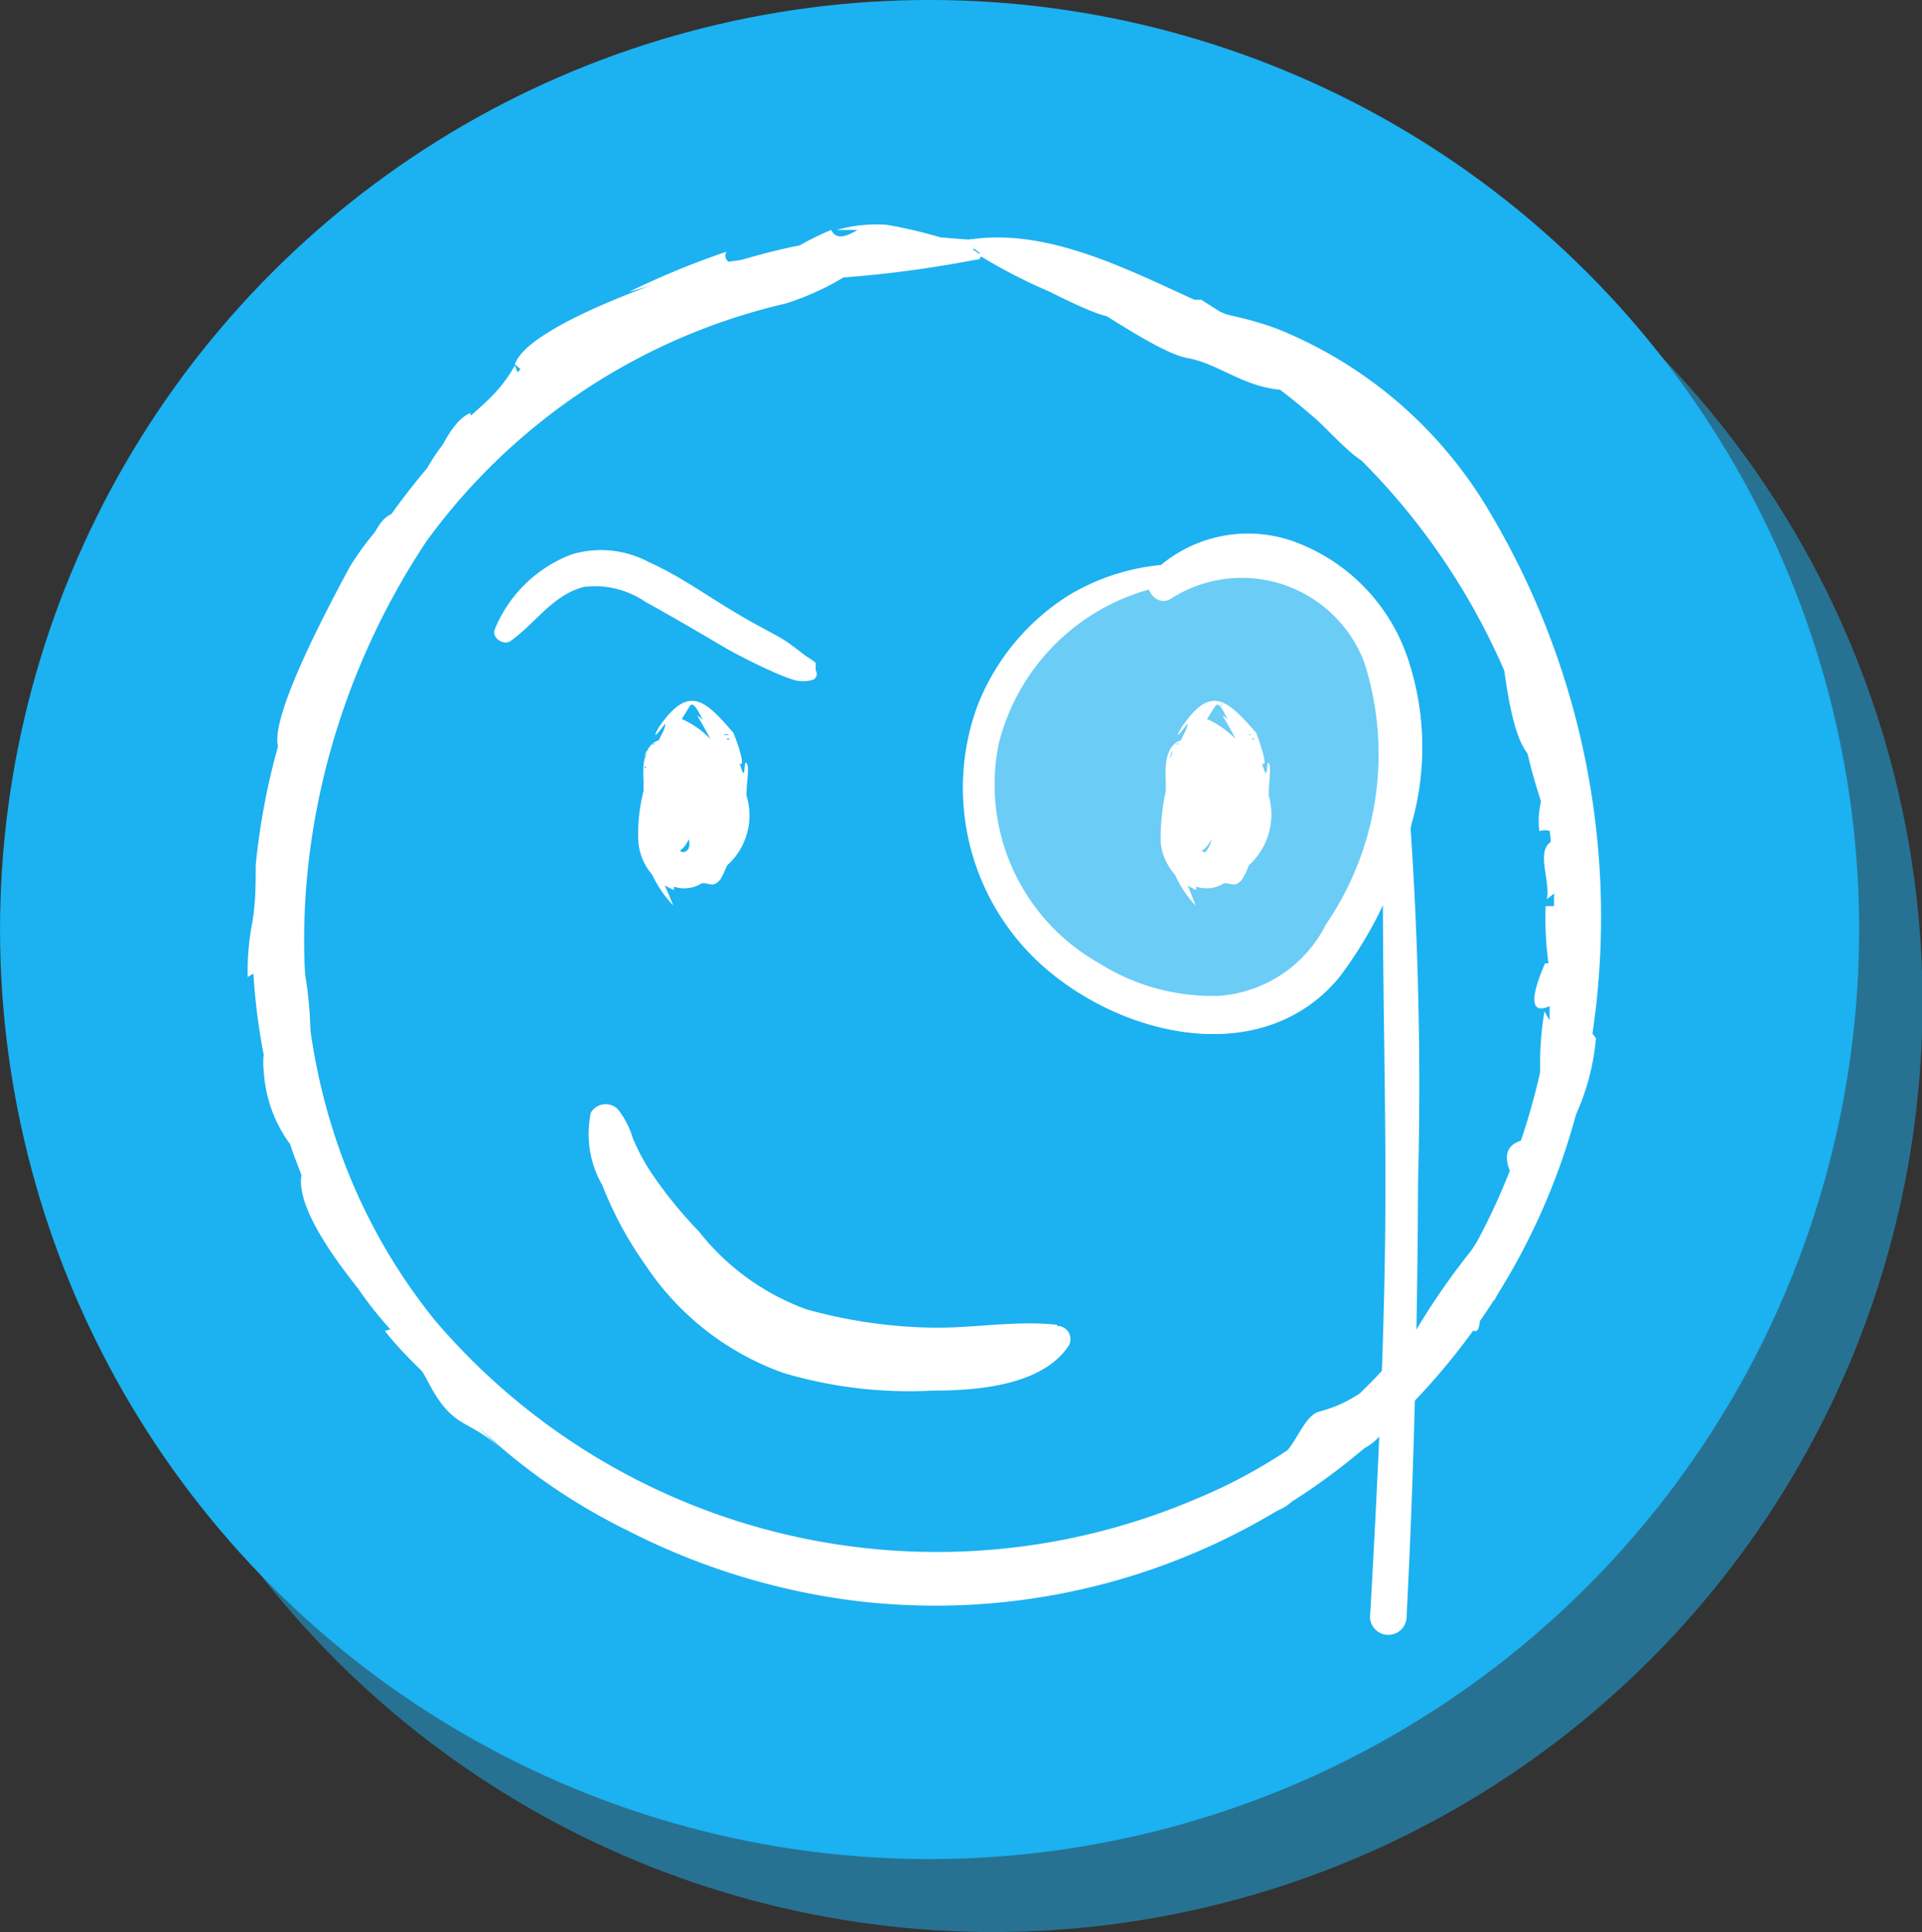 <svg xmlns="http://www.w3.org/2000/svg" viewBox="0 0 33.6 33.78"><rect x="0" y="0" width="33.6" height="33.78" fill="#333333" stroke="none"/><defs><style>.cls-1{isolation:isolate;}.cls-2{opacity:0.5;mix-blend-mode:multiply;}.cls-3{fill:#1cb1f1;}.cls-4{fill:#fff;}.cls-5{opacity:0.35;}</style></defs><g class="cls-1"><g id="Warstwa_2" data-name="Warstwa 2"><g id="Warstwa_1-2" data-name="Warstwa 1"><g id="About_me" data-name="About me"><g class="cls-2"><circle class="cls-3" cx="17.36" cy="17.53" r="16.25" transform="translate(-3.65 30.46) rotate(-76.9)"/></g><circle class="cls-3" cx="16.25" cy="16.25" r="16.25" transform="translate(-6.73 16.25) rotate(-45)"/><path class="cls-4" d="M11.78,15.56s0,0,0-.06a.57.57,0,0,0,.49-.06c.16,0,.19.08.32-.06a2,2,0,0,0,.12-.25,1.17,1.17,0,0,0,.34-1.22c0-.27.06-.5,0-.57s0,.42-.12,0c.1.1,0-.27-.11-.53-.5-.58-.78-.85-1.3-.1h0c-.19.34.11-.06.11-.06v0c0,.1-.07.19-.11.29v0c-.25.08-.29.38-.27.71,0,0,0,.05,0,.05a0,0,0,0,0,0,0s0,.09,0,.13a3,3,0,0,0-.09.89,1,1,0,0,0,.24.57,2.07,2.07,0,0,0,.37.54s-.1-.25-.15-.35l.12.06A.56.56,0,0,0,11.78,15.56Zm.11-.69a.46.46,0,0,0,.15-.2.28.28,0,0,1,0,.16C12,14.91,11.91,14.91,11.89,14.87Zm1-1.31v0Zm-.14-.65c0,.05-.1,0,0,0Zm-.06-.06a0,0,0,0,1-.05,0S12.72,12.82,12.74,12.85Zm-.52-.56s0,0,0,.07S12.2,12.28,12.22,12.29Zm-.11.05c.08-.11.21.24.24.27a.35.35,0,0,0-.11-.1s.13.22.23.41a1.58,1.58,0,0,0-.5-.35Zm-.3.05s.09.08,0,0Zm-.15.15v0l0,0h0Zm-.2.48v0C11.4,13,11.43,13,11.46,13Zm0,.11v0S11.41,13.13,11.42,13.13Zm-.14.14c0-.13.08-.23,0,0Zm0,.13c.05,0,0,.06,0,0Z"/><path class="cls-4" d="M20.91,15.56s0,0,0-.06a.57.57,0,0,0,.49-.06c.15,0,.18.08.31-.06a1.14,1.14,0,0,0,.12-.25,1.2,1.2,0,0,0,.35-1.22c0-.27.05-.5,0-.57s0,.42-.12,0c.11.1,0-.27-.1-.53-.51-.58-.79-.85-1.3-.1h0c-.2.34.1-.06.1-.06v0c0,.1-.08.19-.11.29a.08.08,0,0,1,0,0c-.25.08-.29.38-.27.71,0,0,0,.05,0,.05l0,0s0,.09,0,.13a3.9,3.9,0,0,0-.09.89,1,1,0,0,0,.25.57,1.93,1.93,0,0,0,.36.54s-.09-.25-.14-.35l.11.06A.56.56,0,0,0,20.91,15.56Zm.11-.69a.56.56,0,0,0,.16-.2.38.38,0,0,1-.06.16C21.08,14.91,21.05,14.91,21,14.87Zm1.05-1.31v0S22.08,13.55,22.07,13.56Zm-.14-.65c0,.05-.1,0,0,0Zm-.06-.06a0,0,0,0,1-.05,0S21.86,12.82,21.87,12.85Zm-.52-.56s0,0,0,.07S21.33,12.28,21.35,12.29Zm-.1.05c.07-.11.2.24.23.27a.27.27,0,0,0-.11-.1s.14.22.23.41a1.58,1.58,0,0,0-.5-.35C21.15,12.5,21.2,12.4,21.25,12.34Zm-.31.05s.09.08,0,0Zm-.14.15a0,0,0,0,0,0,0l0,0h0Zm-.2.48,0,0C20.54,13,20.56,13,20.6,13Zm0,.11v0S20.54,13.13,20.56,13.13Zm-.14.14c0-.13.07-.23,0,0Zm0,.13s0,.06,0,0Z"/><path class="cls-4" d="M27.77,18a12.51,12.51,0,0,0,.14-1.49c.07-.08.09-.15,0-.21a12.44,12.44,0,0,0-.21-2.44,3.29,3.29,0,0,0-.29-1.25A12.33,12.33,0,0,0,26.3,10a11.5,11.5,0,0,0-1.74-2.3l-.15-.16-.21-.2a2.54,2.54,0,0,0-.6-.57c-.39-.33-.6-.63-.76-.52l-.18-.11v0a3.88,3.88,0,0,0-.81-.45c-.17-.09-.35-.17-.52-.24L21,5.24v0l-.12,0,0,0C19.71,4.71,18.34,4,17,4.18c-.15,0-.05.12.14.25l-.28,0,.3.06a9.68,9.68,0,0,0,1.19.61s1.13.58,1.07.39a2,2,0,0,0,.74,0l.72.37s0,0-.09.07L22,6.54a10.17,10.17,0,0,1,.81.62l.14.12c.17.13.58.6.85.77a11.86,11.86,0,0,1,2.74,4.28,10.21,10.21,0,0,0,.53,2.05,11.69,11.69,0,0,1-1.3,7.42,12.31,12.31,0,0,0-1,1.43,9.23,9.23,0,0,1-1,1.13,2.29,2.29,0,0,1-.72.32c-.22.07-.37.47-.54.67a9.15,9.15,0,0,1-1.64.87A11.53,11.53,0,0,1,7.61,23.09c-3.18-3.93-2.88-9.52-.16-13.62a10.76,10.76,0,0,1,6.27-4.16c.81-.24,2.09-1,.74-.82-.73,0-2.43,0-2.33.43-.61.3-1.23.1-1.79.92-.07.11.21,0,.39-.09l0,0a9.46,9.46,0,0,0-1,.57l-.28.19c-.1-.58-.58.23-.86.69l-.27.25a.78.78,0,0,1-.1-.23c-.35.15-.58.77-.81,1.24-.14.16-.26.33-.39.51H6.94c-.33,0-.51.62-.53.77,0,.3-1.48,2.13-1.06,2.62-.07.2-.12.41-.18.61a1.21,1.21,0,0,0-.32.54c.11,0,.16,0,.18.06a1.16,1.16,0,0,0,0,.18c-.32.05-.25.7-.37,1l.22-.12c0,.12,0,.23,0,.35a.43.43,0,0,0-.2-.15q-.07.45-.12.9c.12-.05.21,0,.26,0v.13a.36.36,0,0,1-.27,0c0,.52-.13.66.17.74a.14.14,0,0,0,.09,0c0,.14,0,.29,0,.43a2.21,2.21,0,0,0-.3-.2,2.3,2.3,0,0,0,.46,1.61l.12.6c-.23.2-.5.43-.06.75a.32.32,0,0,1,.16-.27h0c0,.15.08.3.13.45a1.07,1.07,0,0,1,.07.19,2.08,2.08,0,0,0,.36,1.58L6,21.62l.08.16a.47.47,0,0,0-.15.06c.41.19.46.66.6,1a.82.82,0,0,0,.09-.19c.14.21.29.42.45.62a.42.42,0,0,0-.34,0c.44.56,1,1,1.44,1.48a.79.79,0,0,1,.21-.06c.18.17.37.33.56.48A1.38,1.38,0,0,1,8.42,25a10.44,10.44,0,0,0,2.5,1.73.74.74,0,0,0,.08-.28l.39.18a1.06,1.06,0,0,0-.21.11.42.42,0,0,1,.34-.05l.2.08c.45.25.87.92,1.28.43l.25.07a2,2,0,0,0-.08.26c.23,0,.82.16.91.15a.39.39,0,0,0-.18-.26l.39.07,0,0a2.5,2.5,0,0,0,1,.34c-.16-.06-.19-.13-.09-.24h.17c.41,0,.83.05,1.25,0l0,.14.71.05a.33.33,0,0,1-.12-.21,9.94,9.94,0,0,0,1.21-.13c.05.23,1.8-.18,1.65-.35l0,0,.26-.08a.51.51,0,0,0,.43,0c.43-.13.2-.19.67-.36s1.17-.16,1.24-.59a12.9,12.9,0,0,1,1.23-.77,1,1,0,0,0,.44-.59l.32-.3c0,.09.09,0,.18-.17a12.41,12.41,0,0,0,1-1.23c0,.06,0,.13-.13.22.12.13.17,0,.16-.26l.25-.38s0,.1,0,.16a1.86,1.86,0,0,0,.18-.49,11.5,11.5,0,0,0,1-2c.09-.24.16-.48.23-.72a4.07,4.07,0,0,0,.37-1.38A.89.89,0,0,0,27.77,18ZM19.24,5.34l-.4-.24c.25,0,.39,0,.4.13A.2.2,0,0,1,19.24,5.34ZM5.86,10.84l.1,0a1,1,0,0,1-.07.15A.21.21,0,0,0,5.86,10.84ZM7.23,23.51l.28.33V24A2.13,2.13,0,0,1,7.23,23.51Zm3.16,2.76c0-.06-.05-.11-.07-.16l.11.06Z"/><path class="cls-4" d="M18.48,23.16c-.72-.08-1.45.06-2.17.05a8.68,8.68,0,0,1-2.21-.32,4.23,4.23,0,0,1-1.88-1.36,7.66,7.66,0,0,1-.85-1.05,3.7,3.7,0,0,1-.31-.59,1.49,1.49,0,0,0-.26-.5.3.3,0,0,0-.47.06,1.79,1.79,0,0,0,.2,1.27,6.45,6.45,0,0,0,.75,1.39A4.85,4.85,0,0,0,13.69,24a7.72,7.72,0,0,0,2.62.31c.75,0,1.9-.08,2.37-.78a.23.23,0,0,0-.2-.35Z"/><path class="cls-4" d="M14.26,11.69c0,.05,0-.08,0-.1a.71.71,0,0,0-.14-.1c-.14-.1-.27-.21-.41-.3s-.54-.29-.8-.45c-.52-.3-1-.66-1.56-.91A1.78,1.78,0,0,0,10,9.69,2.35,2.35,0,0,0,8.65,11c-.06.14.14.29.27.21.44-.31.74-.81,1.29-.95a1.56,1.56,0,0,1,1.07.26c.49.27,1,.57,1.44.83.24.13.49.26.74.37a3.2,3.2,0,0,0,.43.17.61.61,0,0,0,.3,0,.11.11,0,0,0,.07-.17Z"/><path class="cls-4" d="M21.13,9.89a3.83,3.83,0,0,0-2.45.52,4,4,0,0,0-1.6,1.95,4.17,4.17,0,0,0,1.41,4.74c1.42,1.09,3.65,1.5,4.91,0a7.2,7.2,0,0,0,1.28-2.71,4.88,4.88,0,0,0-.07-2.88,3.29,3.29,0,0,0-1.88-2,2.38,2.38,0,0,0-2.59.51c-.21.22.07.62.34.44a2.29,2.29,0,0,1,3.37,1.12,5.27,5.27,0,0,1-.67,4.58,2.27,2.27,0,0,1-1.89,1.25,3.72,3.72,0,0,1-2.09-.58A3.58,3.58,0,0,1,17.46,13a3.74,3.74,0,0,1,3.67-2.83.12.12,0,0,0,0-.24Z"/><g class="cls-5"><path class="cls-4" d="M21.13,10a3.75,3.75,0,0,0-3.6,5.5,4.33,4.33,0,0,0,2.34,2,3,3,0,0,0,2.66-.12,3.62,3.62,0,0,0,1.24-1.59,6.58,6.58,0,0,0,.73-3,3.43,3.43,0,0,0-1.31-2.67,2.35,2.35,0,0,0-2.85,0"/><path class="cls-4" d="M21.13,9.89a3.83,3.83,0,0,0-2.45.52,4,4,0,0,0-1.6,1.95,4.17,4.17,0,0,0,1.41,4.74c1.42,1.09,3.65,1.5,4.91,0a7.2,7.2,0,0,0,1.28-2.71,4.88,4.88,0,0,0-.07-2.88,3.29,3.29,0,0,0-1.88-2,2.38,2.38,0,0,0-2.59.51c-.21.22.07.62.34.44a2.29,2.29,0,0,1,3.37,1.12,5.27,5.27,0,0,1-.67,4.58,2.27,2.27,0,0,1-1.89,1.25,3.72,3.72,0,0,1-2.09-.58A3.58,3.58,0,0,1,17.46,13a3.74,3.74,0,0,1,3.67-2.83.12.12,0,0,0,0-.24Z"/></g><path class="cls-4" d="M24.22,13.12c-.1,2.52,0,5.06,0,7.59s-.13,5.06-.27,7.59l.63-.08a1.88,1.88,0,0,0-.19-.58c-.07-.15-.29-.09-.33,0a2.69,2.69,0,0,0-.11.62.32.32,0,0,0,.64,0c.13-2.53.19-5.06.2-7.59a66.3,66.3,0,0,0-.24-7.59.16.16,0,0,0-.32,0Z"/><path class="cls-4" d="M26,8.88A7.59,7.59,0,0,0,22.5,5.82c-1.19-.53-3.17-.52-4.1-1l.47.24-.12,0s0,.06.09.1A1.17,1.17,0,0,0,18.4,5c.25,0,1.75,1.15,2.36,1.26s1.06.6,1.9.56a9.87,9.87,0,0,1,.88.54c-.13.18.26.34.63.48l.43.4-.13,0c.09.25.57.6.92.93.12.19.23.39.34.6a.06.06,0,0,1,0,0c-.19.33.24.75.39,1,.16,0,.16,2.46.8,2.54l.09.48a1.51,1.51,0,0,0-.1.74.34.34,0,0,1,.2,0,1.23,1.23,0,0,0,0,.19c-.26.17,0,.69-.07,1l.13-.1a1.7,1.7,0,0,0,0,.22l-.15,0a5.93,5.93,0,0,0,.05,1l-.06,0c-.28.65-.24.89.08.75l0,.25L27,17.68a5.4,5.4,0,0,0-.07,1.16,10.4,10.4,0,0,1-.31,1.09c-.2.06-.36.18-.23.53l.06-.05a10.43,10.43,0,0,1-.48,1.08c-.15.21-.3.46-.48.73l.05,0a11.56,11.56,0,0,1-1,1.4l0,0c-.16.18-.31.37-.46.55a10.92,10.92,0,0,1-3.37,2.38l-.29.1h0a10.07,10.07,0,0,1-1.34.46.59.59,0,0,0-.29.07l-.54.11v-.09c-.24,0-.81.09-.88.12l.05.08-.68,0a2.6,2.6,0,0,0-.46-.12c.09,0,.14.07.14.13A10.62,10.62,0,0,1,15,27.37l-.14,0c0-.11-.16-.18-.54-.24a.23.23,0,0,1,0,.16c-.42-.08-.84-.19-1.25-.31a4.31,4.31,0,0,0-1.32-.51l-.48-.23a.48.48,0,0,0-.2-.16.87.87,0,0,0-.28-.11c-.21-.12-.41-.24-.62-.38S9.7,25,9.42,25a11.81,11.81,0,0,1-2.7-3c.13-.09,0-.15-.12-.2l-.19-.34a.16.16,0,0,0,0-.07,11,11,0,0,1-1-2.73,6.9,6.9,0,0,0-.28-2.5,11.91,11.91,0,0,1,.22-2.06c.18-.59.37-1.28.43-1.47.13-.39.24-.72.35-1A12.7,12.7,0,0,1,8.3,8.05,7,7,0,0,1,9.57,7l-.11,0,.13-.1a.51.51,0,0,0,.34-.12c.52-.32,1.23-.51,1.19-.87l.23-.11,0,.07c.29-.16.89-.3,1.1-.54.22-.08.44-.15.67-.21s.62-.17.94-.23a20,20,0,0,0,3-.35c.14,0,.08-.11-.06-.18.26-.07.4-.13.2-.15l-.76-.06a7.7,7.7,0,0,0-.94-.22,2.5,2.5,0,0,0-.87.09l.24,0s0,0,.12,0c-.23.14-.38.16-.46,0a.08.08,0,0,1,0,0,4.68,4.68,0,0,0-.55.27c-.41.08-.81.19-1.21.31,0,0-.14-.07-.07-.2A14.69,14.69,0,0,0,11,5.1a5.58,5.58,0,0,0,.58-.18C11,5.12,9.19,5.8,9,6.37l.17.14-.09.08L9,6.39c-.44.79-1,.86-1.53,1.79q-.33.39-.63.81a5.14,5.14,0,0,0-.72.91c-.24.45-1.49,2.73-1.24,3.2,0,0,0-.07,0-.12a12,12,0,0,0-.41,2.15c0,.33,0,.65-.06,1a4.52,4.52,0,0,0-.08.95l.1-.06a11,11,0,0,0,.18,1.42,1.17,1.17,0,0,0,0,.27v-.14l0,.14,0,0A2.39,2.39,0,0,0,5.07,20c.06.18.13.36.2.54-.1.6.68,1.59,1,2a6.54,6.54,0,0,0,.61.76l.37.48a2.85,2.85,0,0,1,.23.37c.45.87.7.63,1.29,1.19-.18-.17-.3-.28-.38-.37h0a12,12,0,0,0,6.44,3,11.6,11.6,0,0,0,13-9.84A13.85,13.85,0,0,0,26,8.88Zm-14.4-4h.2l-.12,0Zm14.73,6.86.11-.12a.57.57,0,0,0,0,.14Z"/></g></g></g></g></svg>